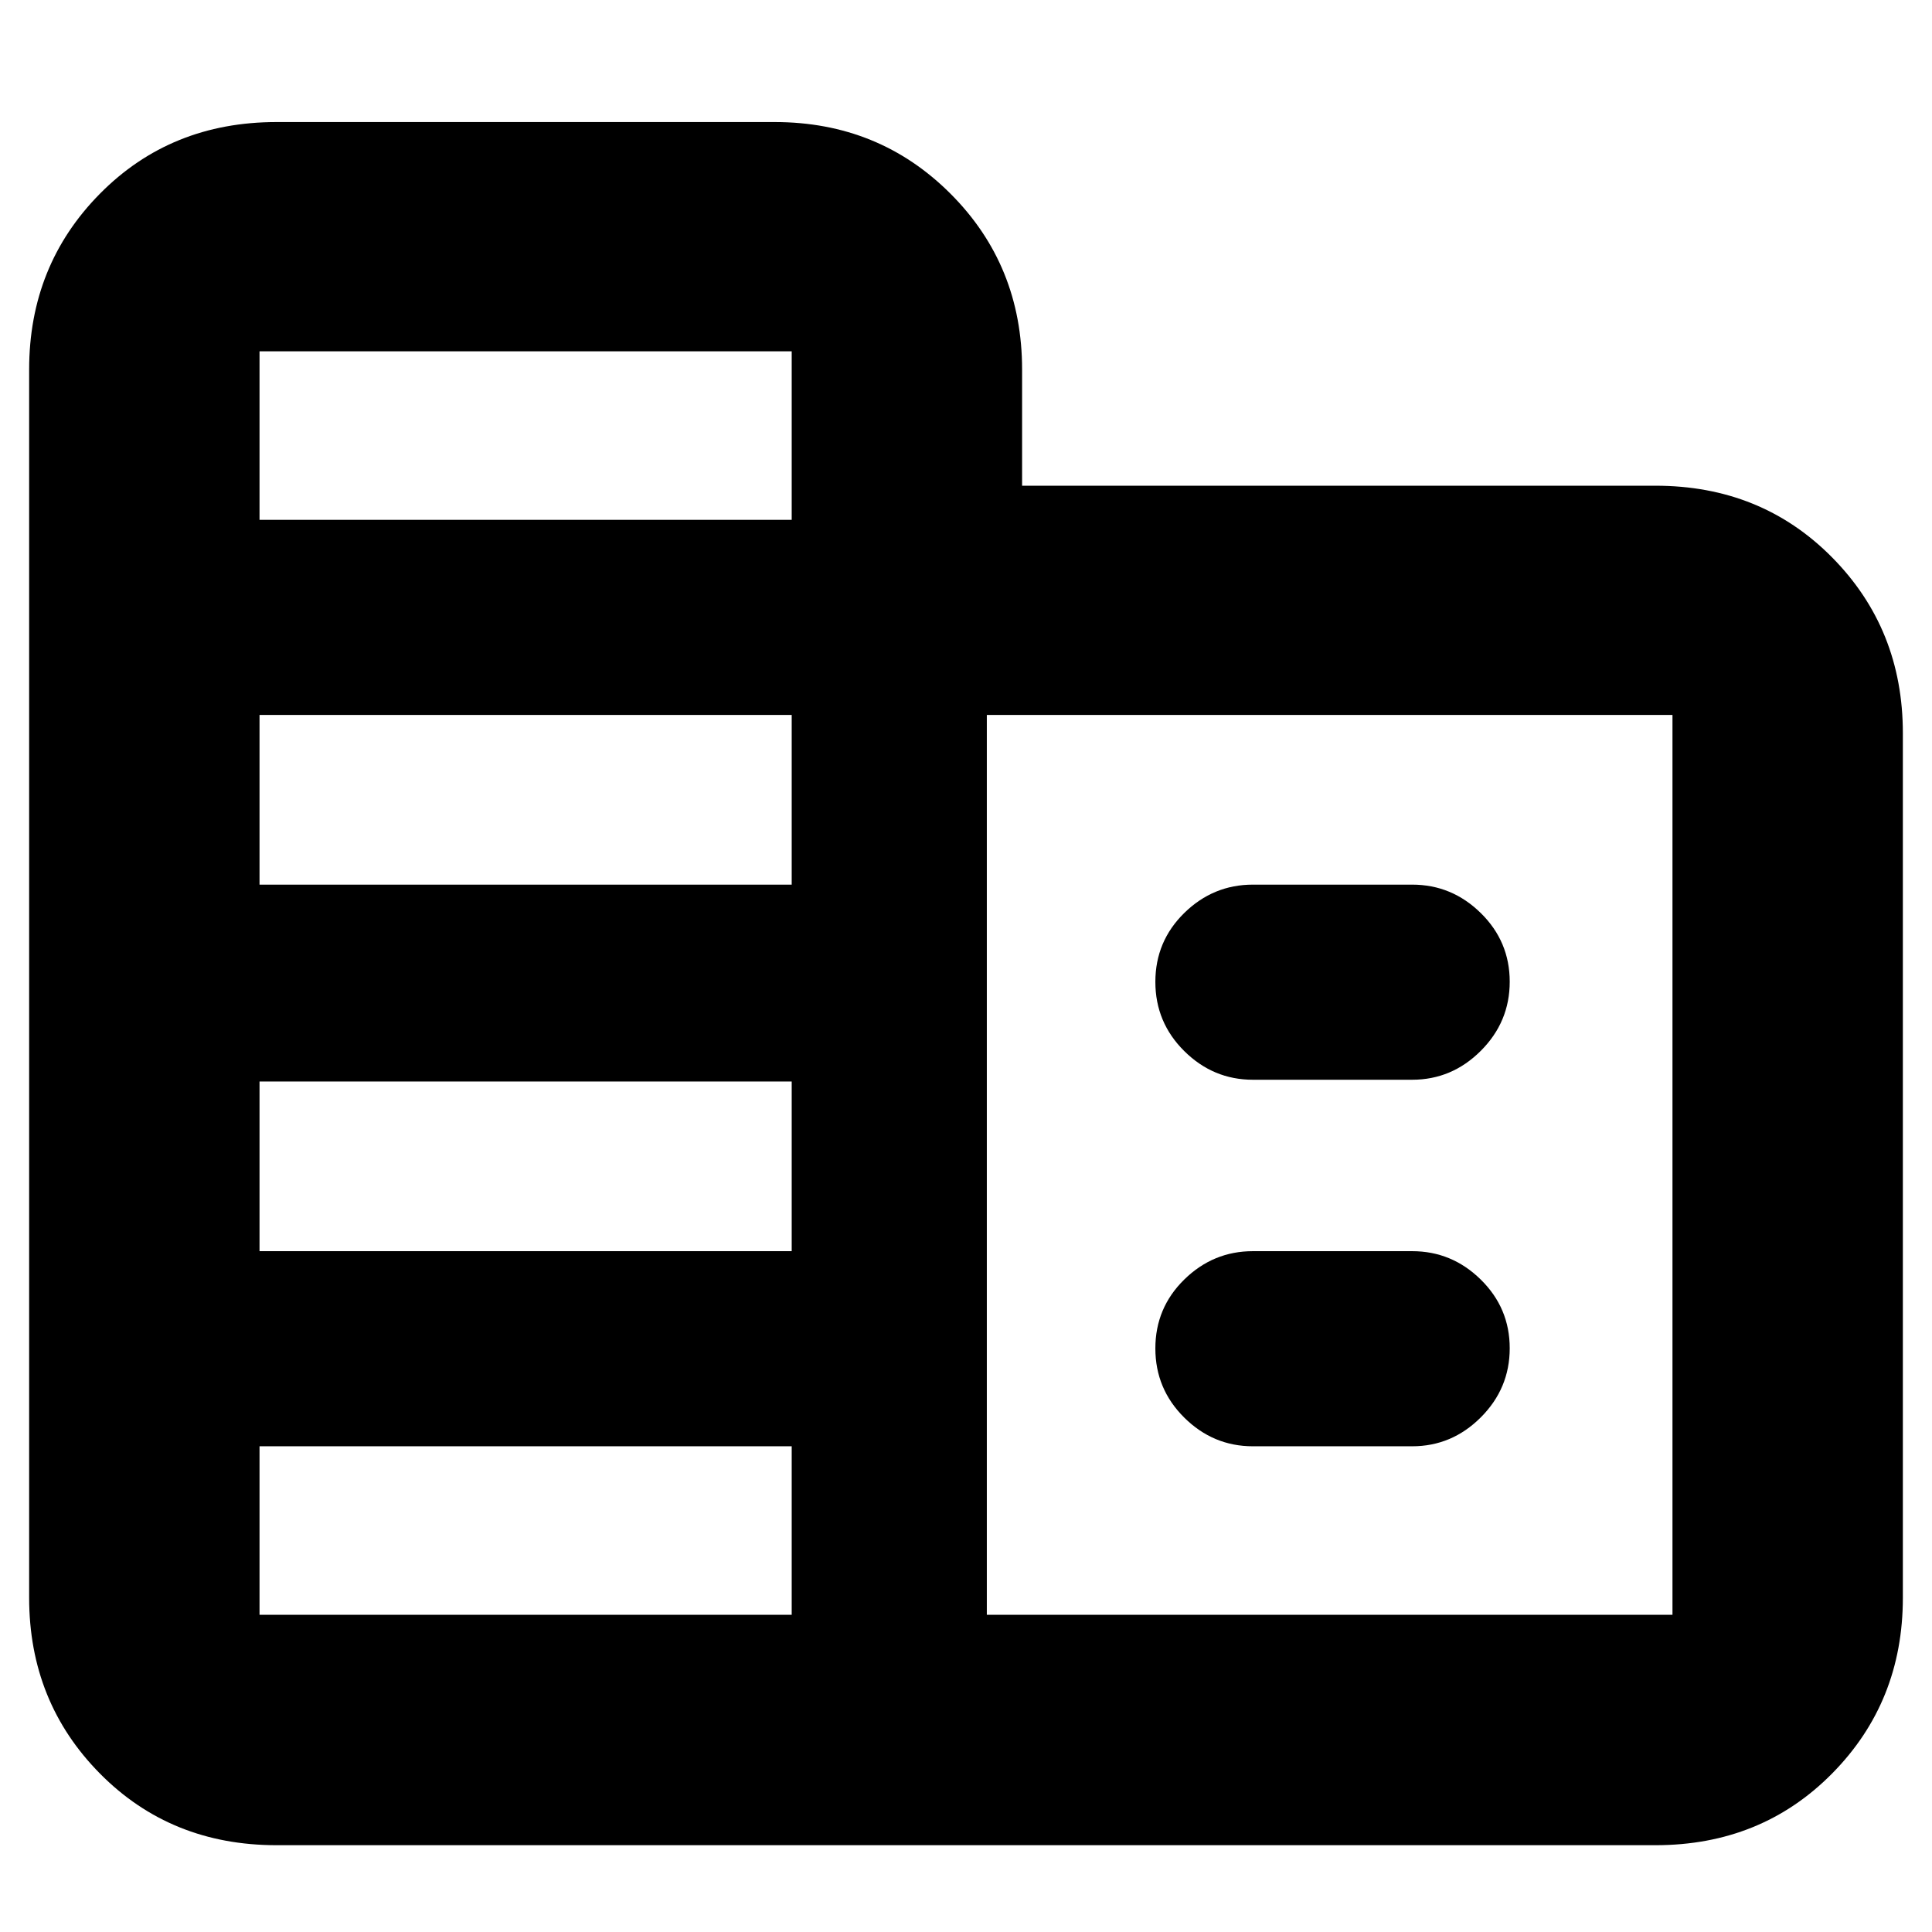 <svg xmlns="http://www.w3.org/2000/svg" height="24" viewBox="0 -960 960 960" width="24"><path d="M137.44-43.13q-52.58 0-87.77-35.59-35.19-35.58-35.19-87.37v-610.3q0-51.78 35.19-87.37t87.77-35.59h247.47q51.79 0 87.37 35.59 35.59 35.59 35.59 87.37v57.74h314.69q52.58 0 87.77 35.59 35.19 35.58 35.19 87.37v429.6q0 51.79-35.19 87.37-35.19 35.59-87.77 35.59H137.44Zm-8.48-114.48h264.43v-83.74H128.96v83.74Zm0-180.69h264.43v-84.31H128.96v84.31Zm0-182.13h264.43v-84.31H128.96v84.31Zm0-181.26h264.43v-83.74H128.96v83.74Zm361.39 544.08h340.69v-447.13H490.35v447.13Zm132.21-265.87q-19.73 0-34.1-14.24-14.37-14.25-14.37-34.39 0-20.15 14.37-34.24 14.37-14.08 34.1-14.08h79.14q19.73 0 34.1 14.13 14.37 14.13 14.37 34.11 0 19.97-14.37 34.34-14.37 14.37-34.1 14.37h-79.14Zm0 182.13q-19.73 0-34.1-14.24-14.37-14.25-14.37-34.39 0-20.15 14.37-34.24 14.37-14.08 34.1-14.08h79.14q19.73 0 34.1 14.13 14.37 14.13 14.37 34.11 0 19.97-14.37 34.34-14.37 14.37-34.1 14.37h-79.14Z"/></svg>